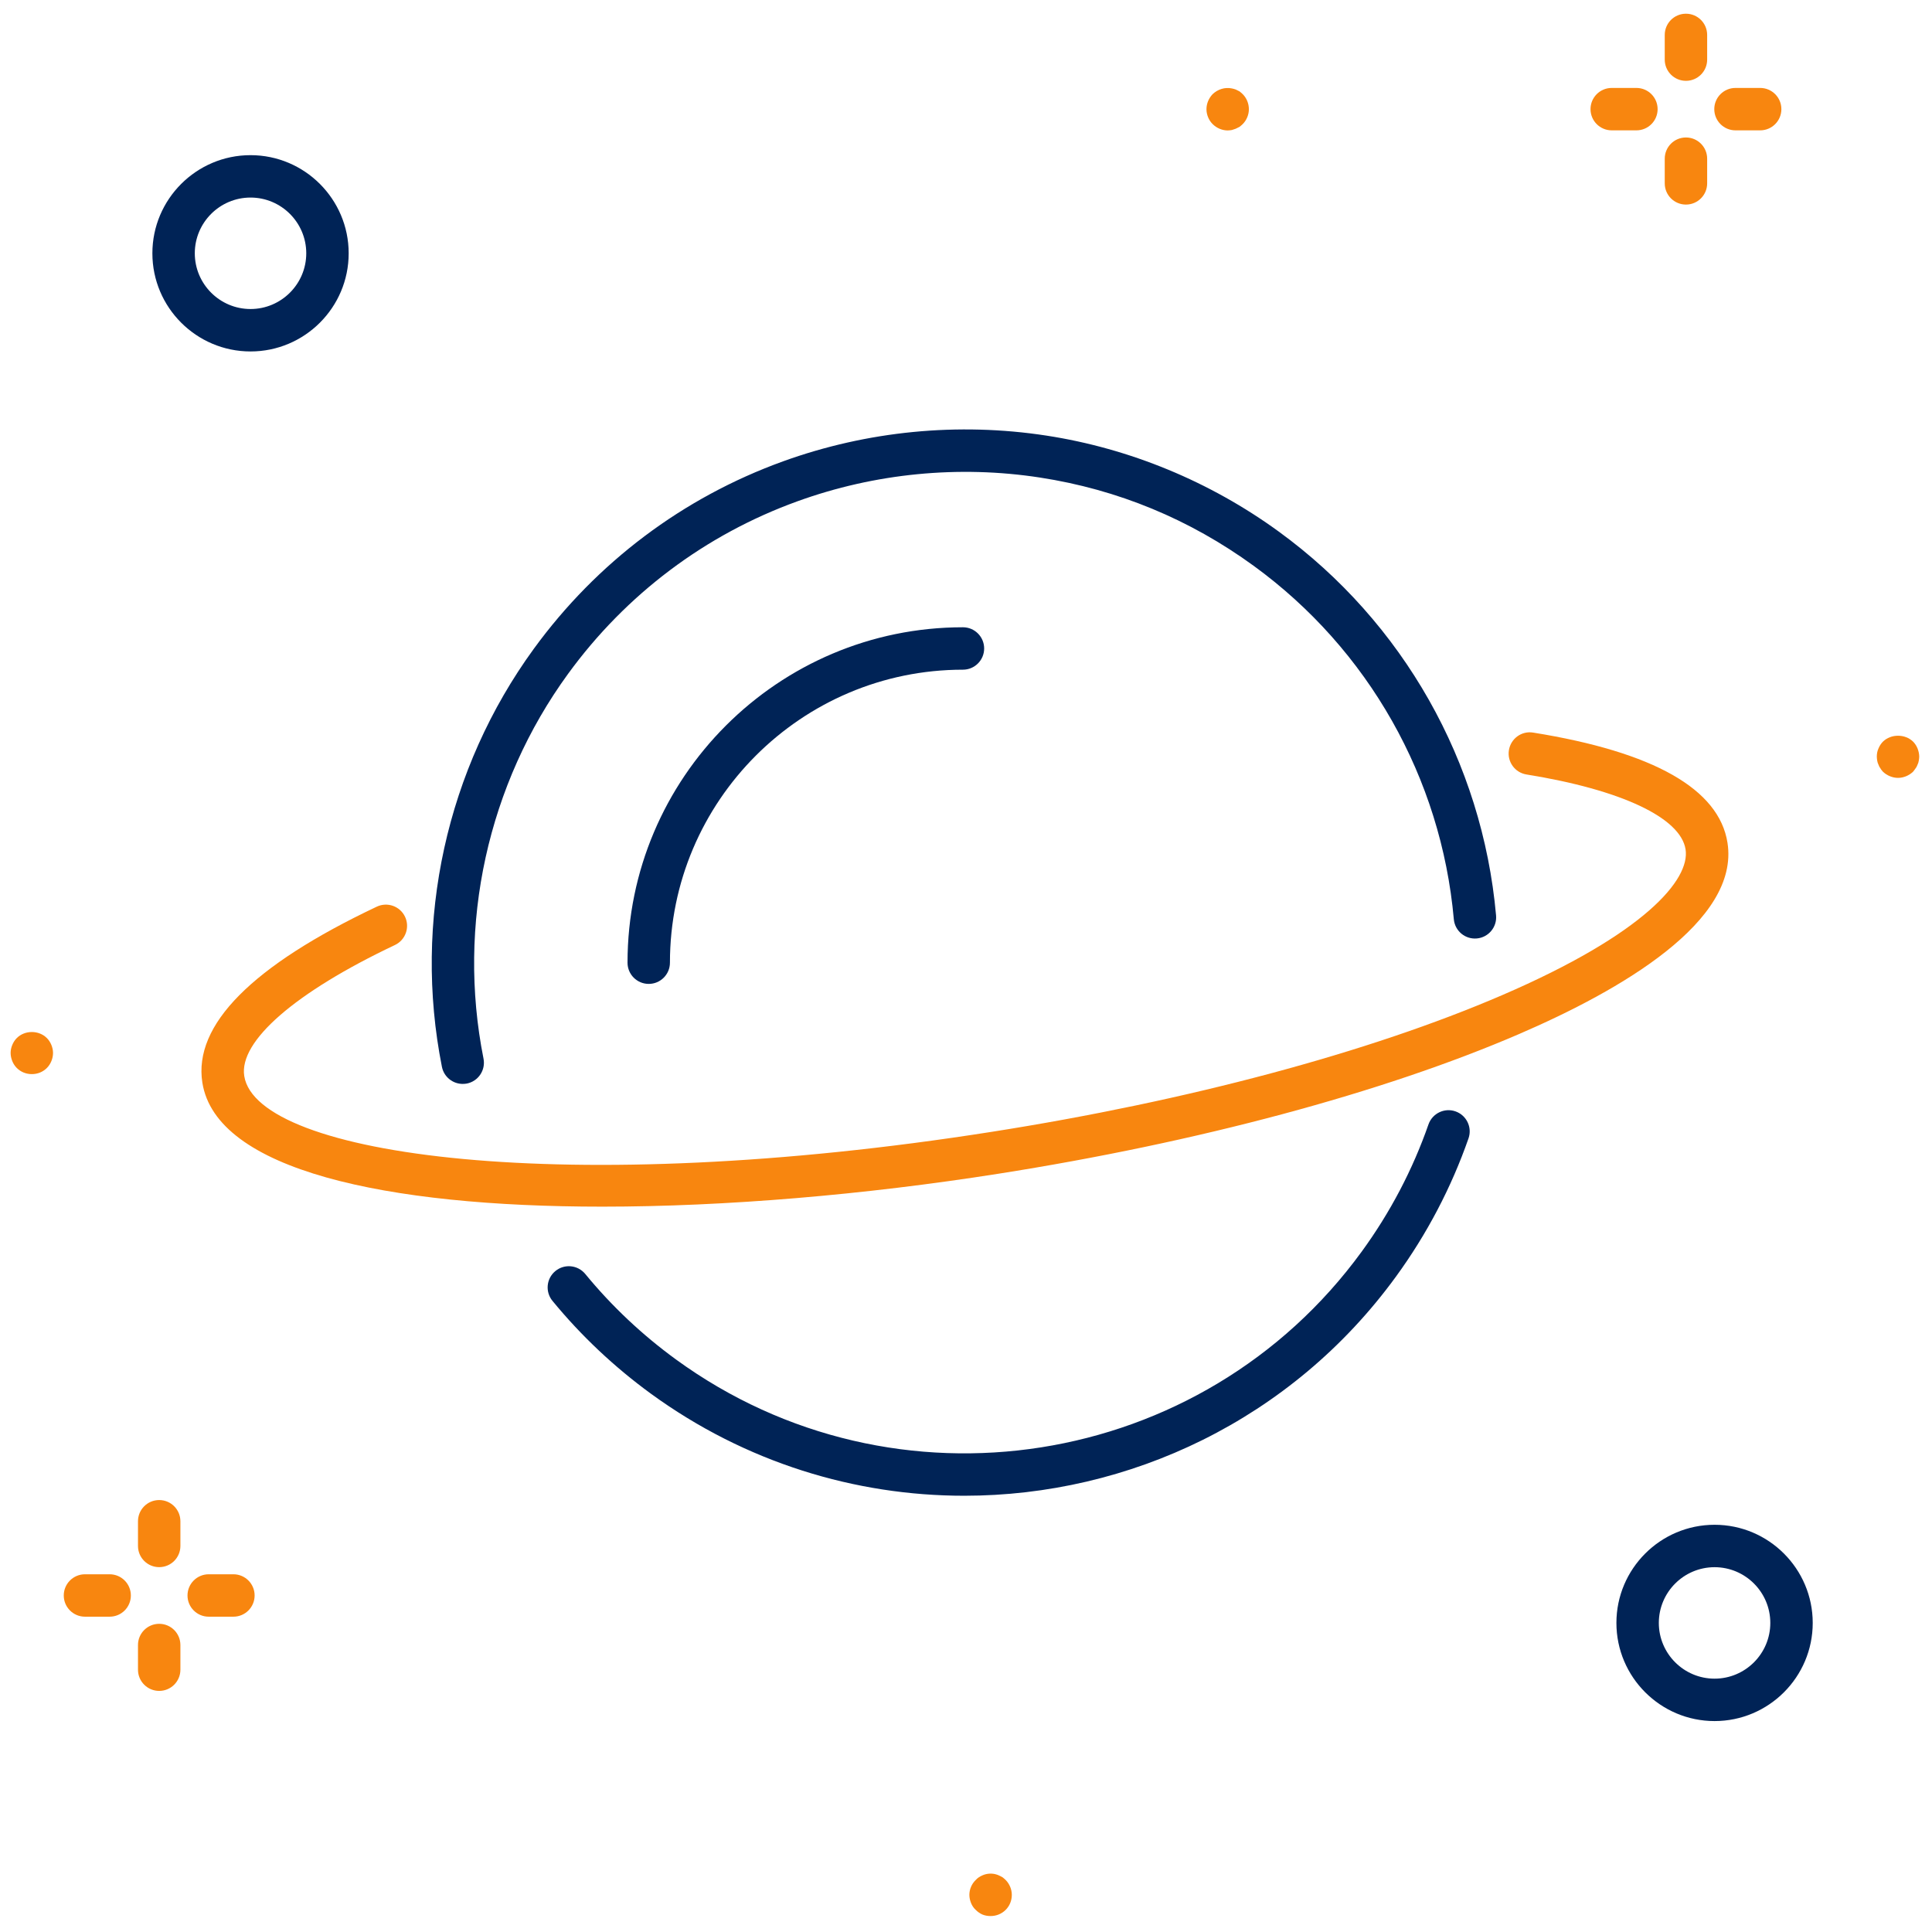 <svg xmlns="http://www.w3.org/2000/svg" xmlns:xlink="http://www.w3.org/1999/xlink" version="1.1" width="256" height="256" viewBox="0 0 256 256" xml:space="preserve">

<defs>
</defs>
<g style="stroke: none; stroke-width: 0; stroke-dasharray: none; stroke-linecap: butt; stroke-linejoin: miter; stroke-miterlimit: 10; fill: none; fill-rule: nonzero; opacity: 1;" transform="translate(1.407 1.407) scale(2.81 2.81)" >
	<path d="M 11.313 16.072 c -2.552 0 -4.628 -2.076 -4.628 -4.628 c 0 -2.552 2.076 -4.628 4.628 -4.628 c 2.552 0 4.628 2.076 4.628 4.628 C 15.942 13.996 13.866 16.072 11.313 16.072 z M 11.313 8.815 c -1.449 0 -2.628 1.179 -2.628 2.628 s 1.179 2.628 2.628 2.628 s 2.628 -1.179 2.628 -2.628 S 12.763 8.815 11.313 8.815 z" style="stroke: none; stroke-width: 1; stroke-dasharray: none; stroke-linecap: butt; stroke-linejoin: miter; stroke-miterlimit: 10; fill: rgb(0,35,86); fill-rule: nonzero; opacity: 1;" transform=" matrix(1 0 0 1 0 0) " stroke-linecap="round" />
	<path d="M 80.35 80.656 c -2.553 0 -4.629 -2.076 -4.629 -4.628 S 77.797 71.4 80.35 71.4 c 2.552 0 4.628 2.076 4.628 4.628 S 82.901 80.656 80.35 80.656 z M 80.35 73.4 c -1.449 0 -2.629 1.179 -2.629 2.628 s 1.18 2.628 2.629 2.628 s 2.628 -1.179 2.628 -2.628 S 81.799 73.4 80.35 73.4 z" style="stroke: none; stroke-width: 1; stroke-dasharray: none; stroke-linecap: butt; stroke-linejoin: miter; stroke-miterlimit: 10; fill: rgb(0,35,86); fill-rule: nonzero; opacity: 1;" transform=" matrix(1 0 0 1 0 0) " stroke-linecap="round" />
	<path d="M 21.318 50.611 c -0.467 0 -0.885 -0.329 -0.98 -0.805 c -1.366 -6.87 0.213 -14.055 4.334 -19.714 c 2.967 -4.073 7.029 -7.129 11.749 -8.837 c 3.966 -1.435 8.26 -1.854 12.422 -1.215 c 3.931 0.604 7.721 2.17 10.959 4.528 c 5.863 4.27 9.598 10.867 10.244 18.099 c 0.049 0.55 -0.357 1.036 -0.907 1.085 c -0.553 0.049 -1.035 -0.357 -1.085 -0.907 c -0.595 -6.657 -4.032 -12.729 -9.43 -16.659 c -3.023 -2.202 -6.417 -3.604 -10.086 -4.168 c -3.828 -0.589 -7.785 -0.203 -11.437 1.12 c -4.343 1.572 -8.082 4.384 -10.813 8.134 c -3.793 5.208 -5.247 11.823 -3.989 18.146 c 0.107 0.542 -0.244 1.068 -0.786 1.176 C 21.449 50.605 21.383 50.611 21.318 50.611 z" style="stroke: none; stroke-width: 1; stroke-dasharray: none; stroke-linecap: butt; stroke-linejoin: miter; stroke-miterlimit: 10; fill: rgb(0,35,86); fill-rule: nonzero; opacity: 1;" transform=" matrix(1 0 0 1 0 0) " stroke-linecap="round" />
	<path d="M 44.967 70.031 c -5.134 0 -10.311 -1.563 -14.77 -4.809 c -1.734 -1.264 -3.297 -2.737 -4.646 -4.38 c -0.351 -0.427 -0.289 -1.057 0.138 -1.407 c 0.427 -0.352 1.057 -0.288 1.408 0.138 c 1.242 1.513 2.681 2.869 4.278 4.032 c 10.318 7.515 24.823 5.231 32.335 -5.086 c 1.346 -1.847 2.405 -3.865 3.149 -5.998 c 0.183 -0.522 0.756 -0.797 1.273 -0.615 c 0.521 0.183 0.797 0.752 0.615 1.273 c -0.81 2.318 -1.96 4.512 -3.421 6.518 C 60.412 66.447 52.74 70.031 44.967 70.031 z" style="stroke: none; stroke-width: 1; stroke-dasharray: none; stroke-linecap: butt; stroke-linejoin: miter; stroke-miterlimit: 10; fill: rgb(0,35,86); fill-rule: nonzero; opacity: 1;" transform=" matrix(1 0 0 1 0 0) " stroke-linecap="round" />
	<path d="M 30.09 45.895 c -0.552 0 -1 -0.448 -1 -1 c 0 -8.722 7.095 -15.817 15.817 -15.817 c 0.552 0 1 0.448 1 1 s -0.448 1 -1 1 c -7.619 0 -13.817 6.198 -13.817 13.817 C 31.09 45.447 30.642 45.895 30.09 45.895 z" style="stroke: none; stroke-width: 1; stroke-dasharray: none; stroke-linecap: butt; stroke-linejoin: miter; stroke-miterlimit: 10; fill: rgb(0,35,86); fill-rule: nonzero; opacity: 1;" transform=" matrix(1 0 0 1 0 0) " stroke-linecap="round" />
	<path d="M 89 36.18 c -0.26 0 -0.521 -0.11 -0.71 -0.29 c -0.04 -0.05 -0.09 -0.1 -0.12 -0.16 c -0.04 -0.05 -0.07 -0.11 -0.09 -0.17 c -0.03 -0.06 -0.05 -0.12 -0.061 -0.19 C 88.01 35.31 88 35.24 88 35.18 c 0 -0.13 0.02 -0.26 0.08 -0.39 c 0.05 -0.12 0.12 -0.23 0.21 -0.32 c 0.38 -0.37 1.04 -0.37 1.42 0 c 0.09 0.09 0.16 0.2 0.21 0.32 c 0.05 0.13 0.08 0.26 0.08 0.39 c 0 0.06 -0.01 0.13 -0.021 0.19 c -0.01 0.07 -0.029 0.13 -0.06 0.19 c -0.021 0.06 -0.05 0.12 -0.09 0.17 c -0.04 0.06 -0.08 0.11 -0.12 0.16 C 89.52 36.07 89.26 36.18 89 36.18 z" style="stroke: none; stroke-width: 1; stroke-dasharray: none; stroke-linecap: butt; stroke-linejoin: miter; stroke-miterlimit: 10; fill: rgb(248,134,15); fill-rule: nonzero; opacity: 1;" transform=" matrix(1 0 0 1 0 0) " stroke-linecap="round" />
	<path d="M 1 50.149 c -0.27 0 -0.52 -0.1 -0.71 -0.29 C 0.2 49.77 0.13 49.66 0.08 49.54 C 0.03 49.41 0 49.29 0 49.149 c 0 -0.13 0.03 -0.26 0.08 -0.38 c 0.05 -0.12 0.12 -0.229 0.21 -0.319 c 0.38 -0.381 1.04 -0.381 1.42 0 c 0.09 0.09 0.16 0.199 0.21 0.319 C 1.97 48.89 2 49.02 2 49.149 c 0 0.141 -0.03 0.271 -0.08 0.391 c -0.05 0.12 -0.12 0.229 -0.21 0.319 C 1.52 50.05 1.27 50.149 1 50.149 z" style="stroke: none; stroke-width: 1; stroke-dasharray: none; stroke-linecap: butt; stroke-linejoin: miter; stroke-miterlimit: 10; fill: rgb(248,134,15); fill-rule: nonzero; opacity: 1;" transform=" matrix(1 0 0 1 0 0) " stroke-linecap="round" />
	<path d="M 46.21 89.85 c -0.13 0 -0.26 -0.02 -0.38 -0.069 c -0.12 -0.051 -0.23 -0.131 -0.32 -0.221 c -0.1 -0.09 -0.17 -0.2 -0.22 -0.319 c -0.05 -0.131 -0.08 -0.25 -0.08 -0.391 c 0 -0.26 0.11 -0.52 0.3 -0.7 c 0.09 -0.1 0.2 -0.17 0.32 -0.22 c 0.18 -0.08 0.38 -0.1 0.581 -0.06 c 0.06 0.02 0.12 0.029 0.18 0.06 c 0.06 0.021 0.12 0.061 0.18 0.09 c 0.05 0.04 0.101 0.08 0.15 0.13 c 0.18 0.181 0.29 0.44 0.29 0.7 c 0 0.271 -0.101 0.521 -0.29 0.71 C 46.729 89.75 46.479 89.85 46.21 89.85 z" style="stroke: none; stroke-width: 1; stroke-dasharray: none; stroke-linecap: butt; stroke-linejoin: miter; stroke-miterlimit: 10; fill: rgb(248,134,15); fill-rule: nonzero; opacity: 1;" transform=" matrix(1 0 0 1 0 0) " stroke-linecap="round" />
	<path d="M 57.39 5.65 c -0.26 0 -0.52 -0.11 -0.71 -0.3 c -0.18 -0.18 -0.29 -0.44 -0.29 -0.7 c 0 -0.27 0.11 -0.52 0.29 -0.71 c 0.24 -0.23 0.58 -0.34 0.91 -0.27 c 0.06 0.01 0.12 0.03 0.18 0.05 c 0.061 0.03 0.12 0.06 0.181 0.09 C 58 3.85 58.05 3.89 58.1 3.94 c 0.181 0.18 0.29 0.44 0.29 0.71 c 0 0.26 -0.109 0.52 -0.29 0.7 C 58.05 5.4 58 5.44 57.95 5.48 c -0.061 0.03 -0.12 0.06 -0.181 0.09 c -0.06 0.02 -0.12 0.04 -0.18 0.06 C 57.52 5.64 57.46 5.65 57.39 5.65 z" style="stroke: none; stroke-width: 1; stroke-dasharray: none; stroke-linecap: butt; stroke-linejoin: miter; stroke-miterlimit: 10; fill: rgb(248,134,15); fill-rule: nonzero; opacity: 1;" transform=" matrix(1 0 0 1 0 0) " stroke-linecap="round" />
	<path d="M 27.905 56.399 c -10.227 0 -18.216 -1.727 -18.864 -5.85 c -0.427 -2.719 2.34 -5.51 8.226 -8.296 c 0.499 -0.235 1.095 -0.024 1.332 0.476 c 0.236 0.499 0.023 1.095 -0.476 1.332 c -4.707 2.229 -7.363 4.539 -7.106 6.178 c 0.593 3.773 15.211 5.784 35.238 2.633 c 9.261 -1.456 17.811 -3.745 24.074 -6.445 c 6.723 -2.897 8.878 -5.452 8.653 -6.876 c -0.234 -1.494 -3.039 -2.813 -7.501 -3.531 c -0.546 -0.087 -0.917 -0.601 -0.829 -1.146 c 0.088 -0.546 0.598 -0.921 1.146 -0.829 c 5.681 0.913 8.763 2.661 9.161 5.195 c 0.582 3.703 -5.028 6.951 -9.838 9.024 c -6.413 2.764 -15.134 5.103 -24.556 6.585 C 40.25 55.842 33.715 56.399 27.905 56.399 z" style="stroke: none; stroke-width: 1; stroke-dasharray: none; stroke-linecap: butt; stroke-linejoin: miter; stroke-miterlimit: 10; fill: rgb(248,134,15); fill-rule: nonzero; opacity: 1;" transform=" matrix(1 0 0 1 0 0) " stroke-linecap="round" />
	<path d="M 4.67 75.734 H 3.506 c -0.552 0 -1 -0.447 -1 -1 s 0.448 -1 1 -1 H 4.67 c 0.552 0 1 0.447 1 1 S 5.223 75.734 4.67 75.734 z" style="stroke: none; stroke-width: 1; stroke-dasharray: none; stroke-linecap: butt; stroke-linejoin: miter; stroke-miterlimit: 10; fill: rgb(248,134,15); fill-rule: nonzero; opacity: 1;" transform=" matrix(1 0 0 1 0 0) " stroke-linecap="round" />
	<path d="M 10.506 75.734 H 9.341 c -0.552 0 -1 -0.447 -1 -1 s 0.448 -1 1 -1 h 1.165 c 0.552 0 1 0.447 1 1 S 11.058 75.734 10.506 75.734 z" style="stroke: none; stroke-width: 1; stroke-dasharray: none; stroke-linecap: butt; stroke-linejoin: miter; stroke-miterlimit: 10; fill: rgb(248,134,15); fill-rule: nonzero; opacity: 1;" transform=" matrix(1 0 0 1 0 0) " stroke-linecap="round" />
	<path d="M 7.006 73.398 c -0.552 0 -1 -0.447 -1 -1 v -1.164 c 0 -0.553 0.448 -1 1 -1 s 1 0.447 1 1 v 1.164 C 8.006 72.951 7.558 73.398 7.006 73.398 z" style="stroke: none; stroke-width: 1; stroke-dasharray: none; stroke-linecap: butt; stroke-linejoin: miter; stroke-miterlimit: 10; fill: rgb(248,134,15); fill-rule: nonzero; opacity: 1;" transform=" matrix(1 0 0 1 0 0) " stroke-linecap="round" />
	<path d="M 7.006 79.234 c -0.552 0 -1 -0.447 -1 -1 V 77.07 c 0 -0.553 0.448 -1 1 -1 s 1 0.447 1 1 v 1.164 C 8.006 78.787 7.558 79.234 7.006 79.234 z" style="stroke: none; stroke-width: 1; stroke-dasharray: none; stroke-linecap: butt; stroke-linejoin: miter; stroke-miterlimit: 10; fill: rgb(248,134,15); fill-rule: nonzero; opacity: 1;" transform=" matrix(1 0 0 1 0 0) " stroke-linecap="round" />
	<path d="M 76.664 5.646 H 75.5 c -0.553 0 -1 -0.448 -1 -1 s 0.447 -1 1 -1 h 1.164 c 0.553 0 1 0.448 1 1 S 77.217 5.646 76.664 5.646 z" style="stroke: none; stroke-width: 1; stroke-dasharray: none; stroke-linecap: butt; stroke-linejoin: miter; stroke-miterlimit: 10; fill: rgb(248,134,15); fill-rule: nonzero; opacity: 1;" transform=" matrix(1 0 0 1 0 0) " stroke-linecap="round" />
	<path d="M 82.5 5.646 h -1.164 c -0.553 0 -1 -0.448 -1 -1 s 0.447 -1 1 -1 H 82.5 c 0.553 0 1 0.448 1 1 S 83.053 5.646 82.5 5.646 z" style="stroke: none; stroke-width: 1; stroke-dasharray: none; stroke-linecap: butt; stroke-linejoin: miter; stroke-miterlimit: 10; fill: rgb(248,134,15); fill-rule: nonzero; opacity: 1;" transform=" matrix(1 0 0 1 0 0) " stroke-linecap="round" />
	<path d="M 79 3.311 c -0.553 0 -1 -0.448 -1 -1 V 1.146 c 0 -0.552 0.447 -1 1 -1 s 1 0.448 1 1 v 1.165 C 80 2.863 79.553 3.311 79 3.311 z" style="stroke: none; stroke-width: 1; stroke-dasharray: none; stroke-linecap: butt; stroke-linejoin: miter; stroke-miterlimit: 10; fill: rgb(248,134,15); fill-rule: nonzero; opacity: 1;" transform=" matrix(1 0 0 1 0 0) " stroke-linecap="round" />
	<path d="M 79 9.146 c -0.553 0 -1 -0.448 -1 -1 V 6.982 c 0 -0.552 0.447 -1 1 -1 s 1 0.448 1 1 v 1.164 C 80 8.698 79.553 9.146 79 9.146 z" style="stroke: none; stroke-width: 1; stroke-dasharray: none; stroke-linecap: butt; stroke-linejoin: miter; stroke-miterlimit: 10; fill: rgb(248,134,15); fill-rule: nonzero; opacity: 1;" transform=" matrix(1 0 0 1 0 0) " stroke-linecap="round" />
</g>
</svg>